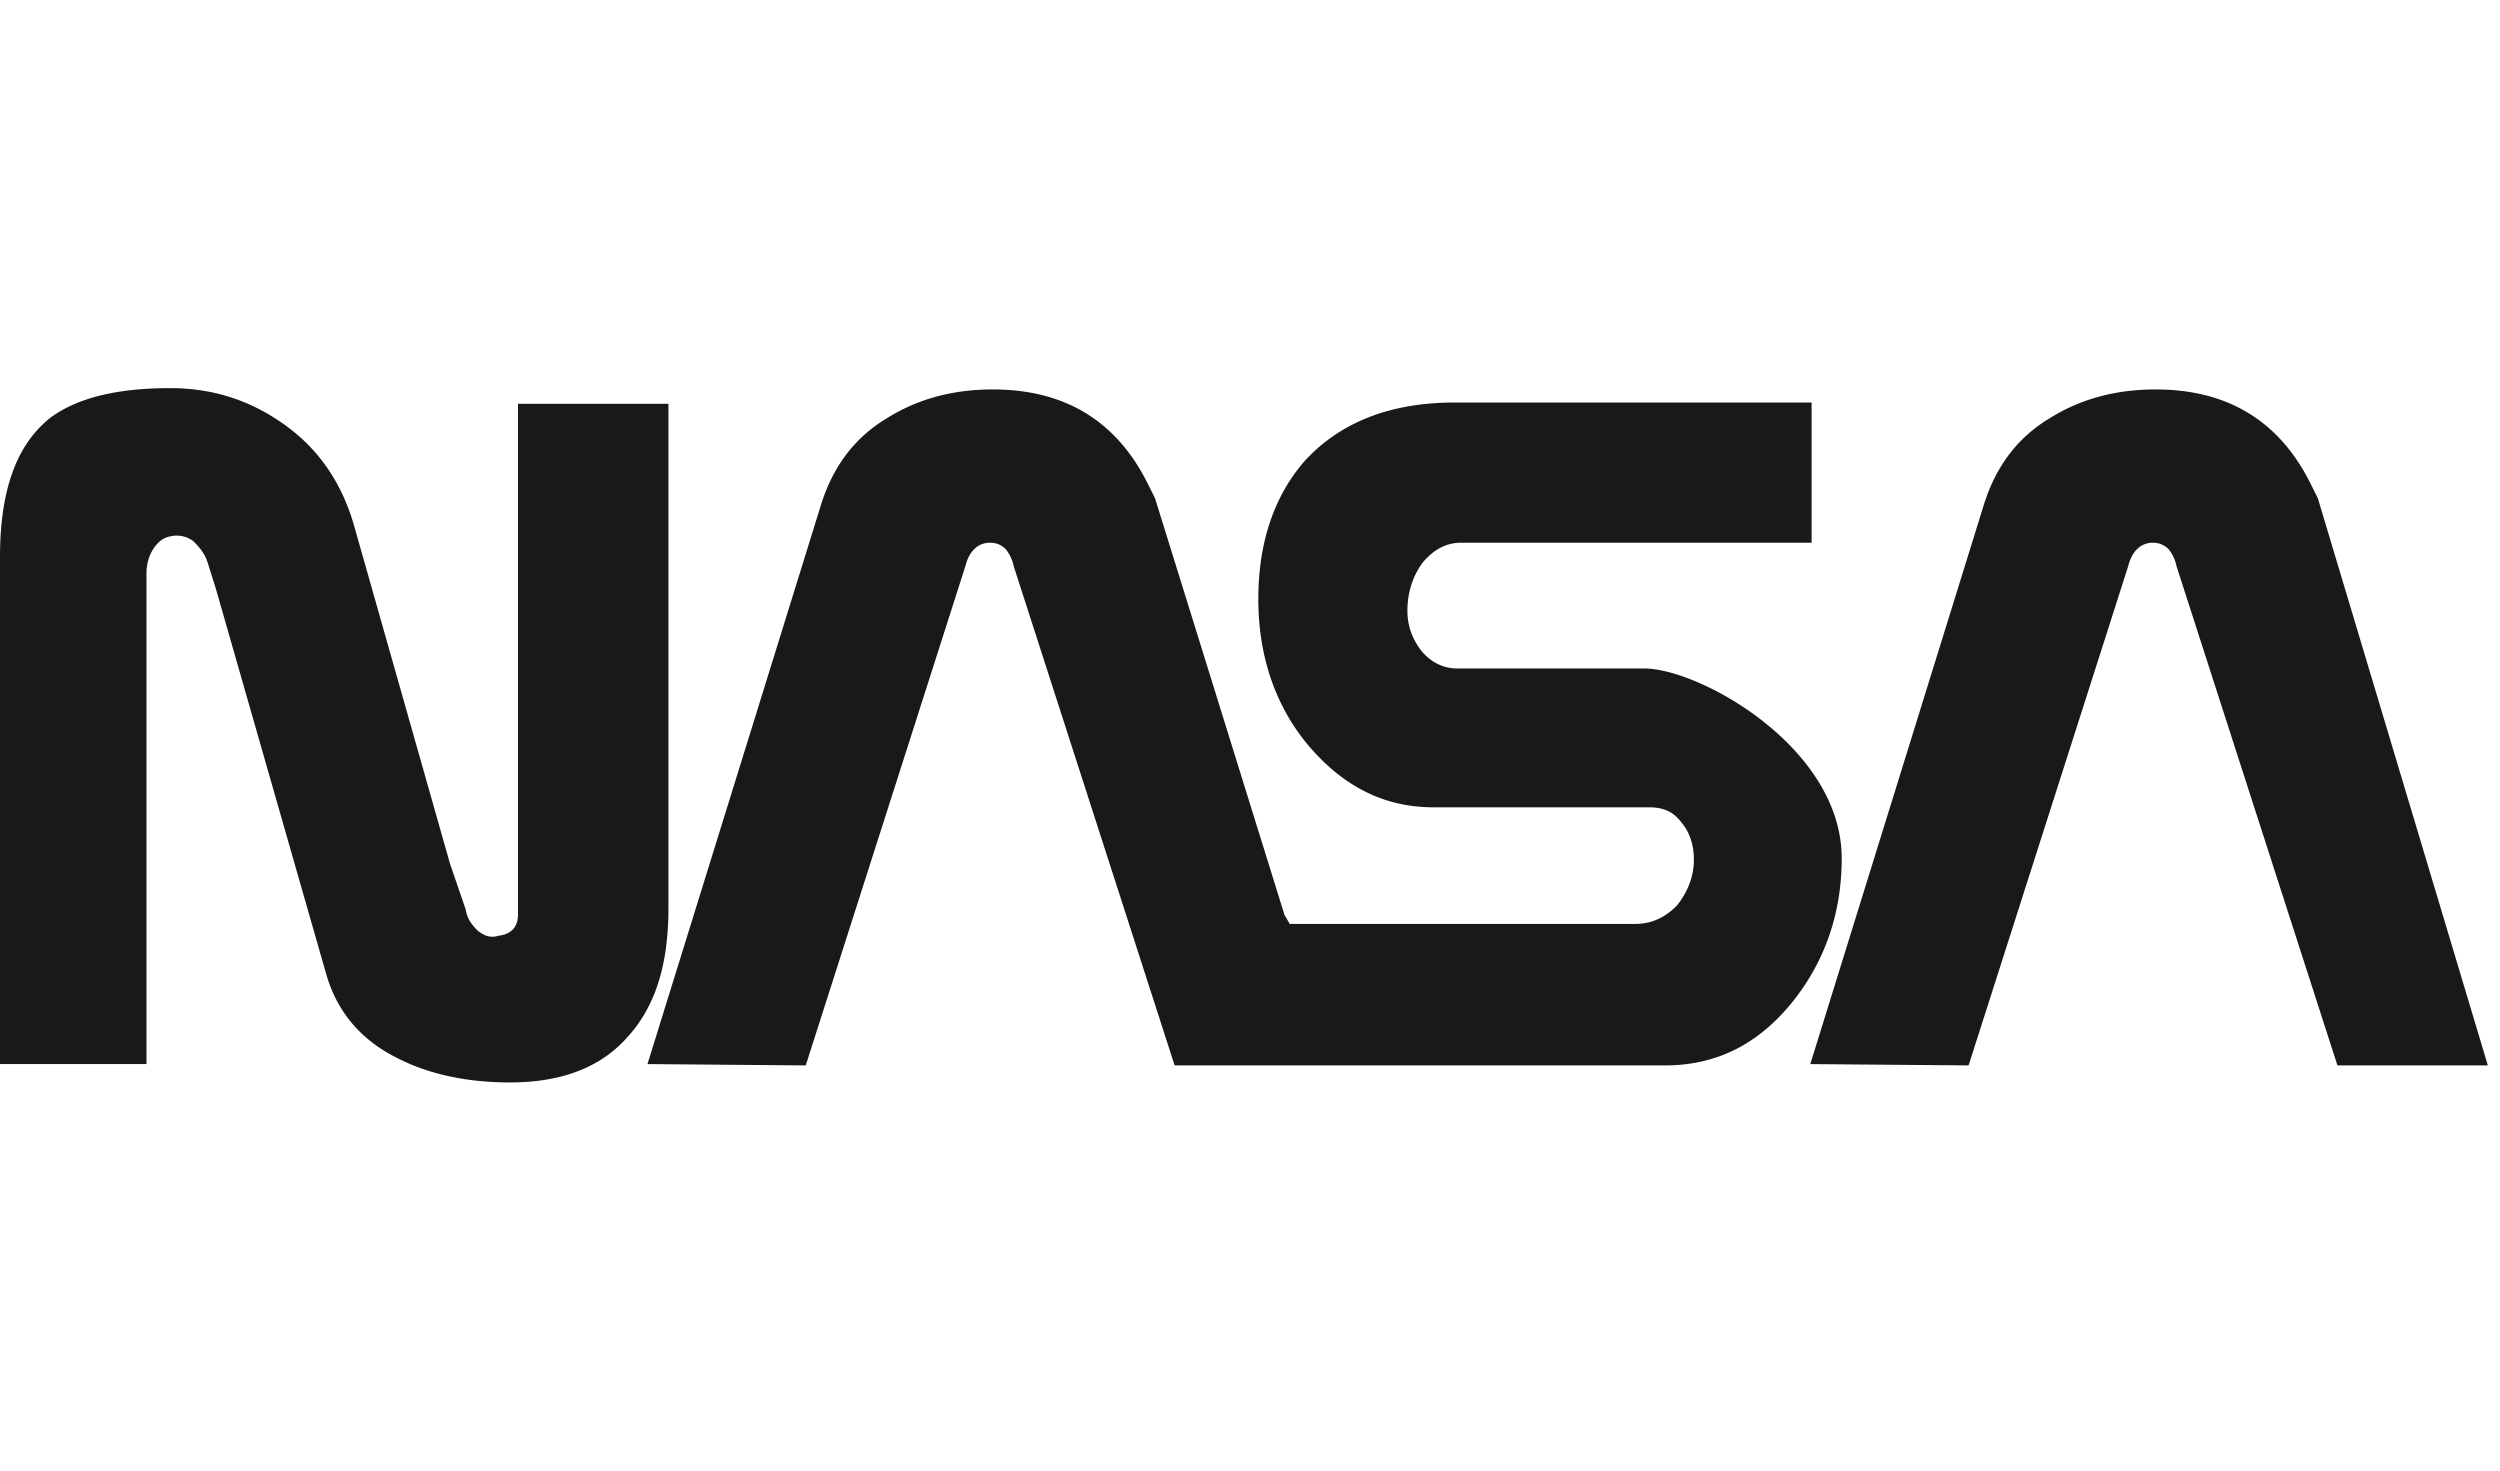 <svg width="85" height="50" xmlns="http://www.w3.org/2000/svg"><path d="M45.007 36.224h11.607c1.734 0 3.157-.713 4.314-2.138 1.112-1.38 1.69-3.029 1.69-4.9 0-3.786-4.848-6.458-6.716-6.458h-6.36c-.488 0-.889-.223-1.2-.58-.311-.4-.49-.845-.49-1.38 0-.623.179-1.158.49-1.603.356-.446.8-.713 1.334-.713h11.919v-4.766H49.454c-2.18 0-3.87.668-5.07 1.96-1.067 1.203-1.601 2.806-1.601 4.721 0 1.871.534 3.519 1.601 4.855 1.2 1.47 2.624 2.227 4.358 2.227h7.338c.445 0 .8.134 1.068.49.311.357.444.802.444 1.292 0 .579-.222 1.114-.578 1.559-.4.4-.845.623-1.423.623H43.85l-.179-.311-4.401-14.164-.223-.446c-1.067-2.182-2.846-3.251-5.292-3.251-1.334 0-2.535.311-3.602.98-1.112.668-1.824 1.648-2.224 2.895l-5.915 19.063 5.381.045 5.426-16.97c.134-.535.445-.802.845-.802.222 0 .4.09.534.223.133.178.222.356.267.579l5.47 16.97h5.07M4.981 20.635v15.544H0V18.942c0-2.227.534-3.786 1.69-4.722.89-.668 2.224-1.024 4.092-1.024 1.512 0 2.802.446 3.958 1.292s1.912 2.004 2.312 3.43L15.3 29.365l.534 1.558c.044.312.222.535.4.713.222.179.445.268.711.179.445-.045.667-.312.667-.713V13.73h5.115v17.149c0 1.915-.445 3.34-1.379 4.365-.89 1.025-2.223 1.559-4.002 1.559-1.557 0-2.847-.312-3.87-.846-1.245-.624-2.045-1.604-2.401-2.895l-3.737-13.05-.267-.847c-.088-.312-.266-.535-.489-.757a.928.928 0 00-.756-.179c-.267.045-.445.179-.622.446a1.54 1.54 0 00-.223.802v1.158m79.606 15.589l-5.781-19.286-.223-.446c-1.067-2.182-2.846-3.251-5.292-3.251-1.334 0-2.535.311-3.602.98-1.112.668-1.823 1.648-2.224 2.895L61.55 36.179l5.382.045 5.425-16.97c.134-.535.445-.802.845-.802.223 0 .4.09.534.223.134.178.222.356.267.579l5.47 16.97h5.114" fill="#1a1919" fill-rule="evenodd"/></svg>